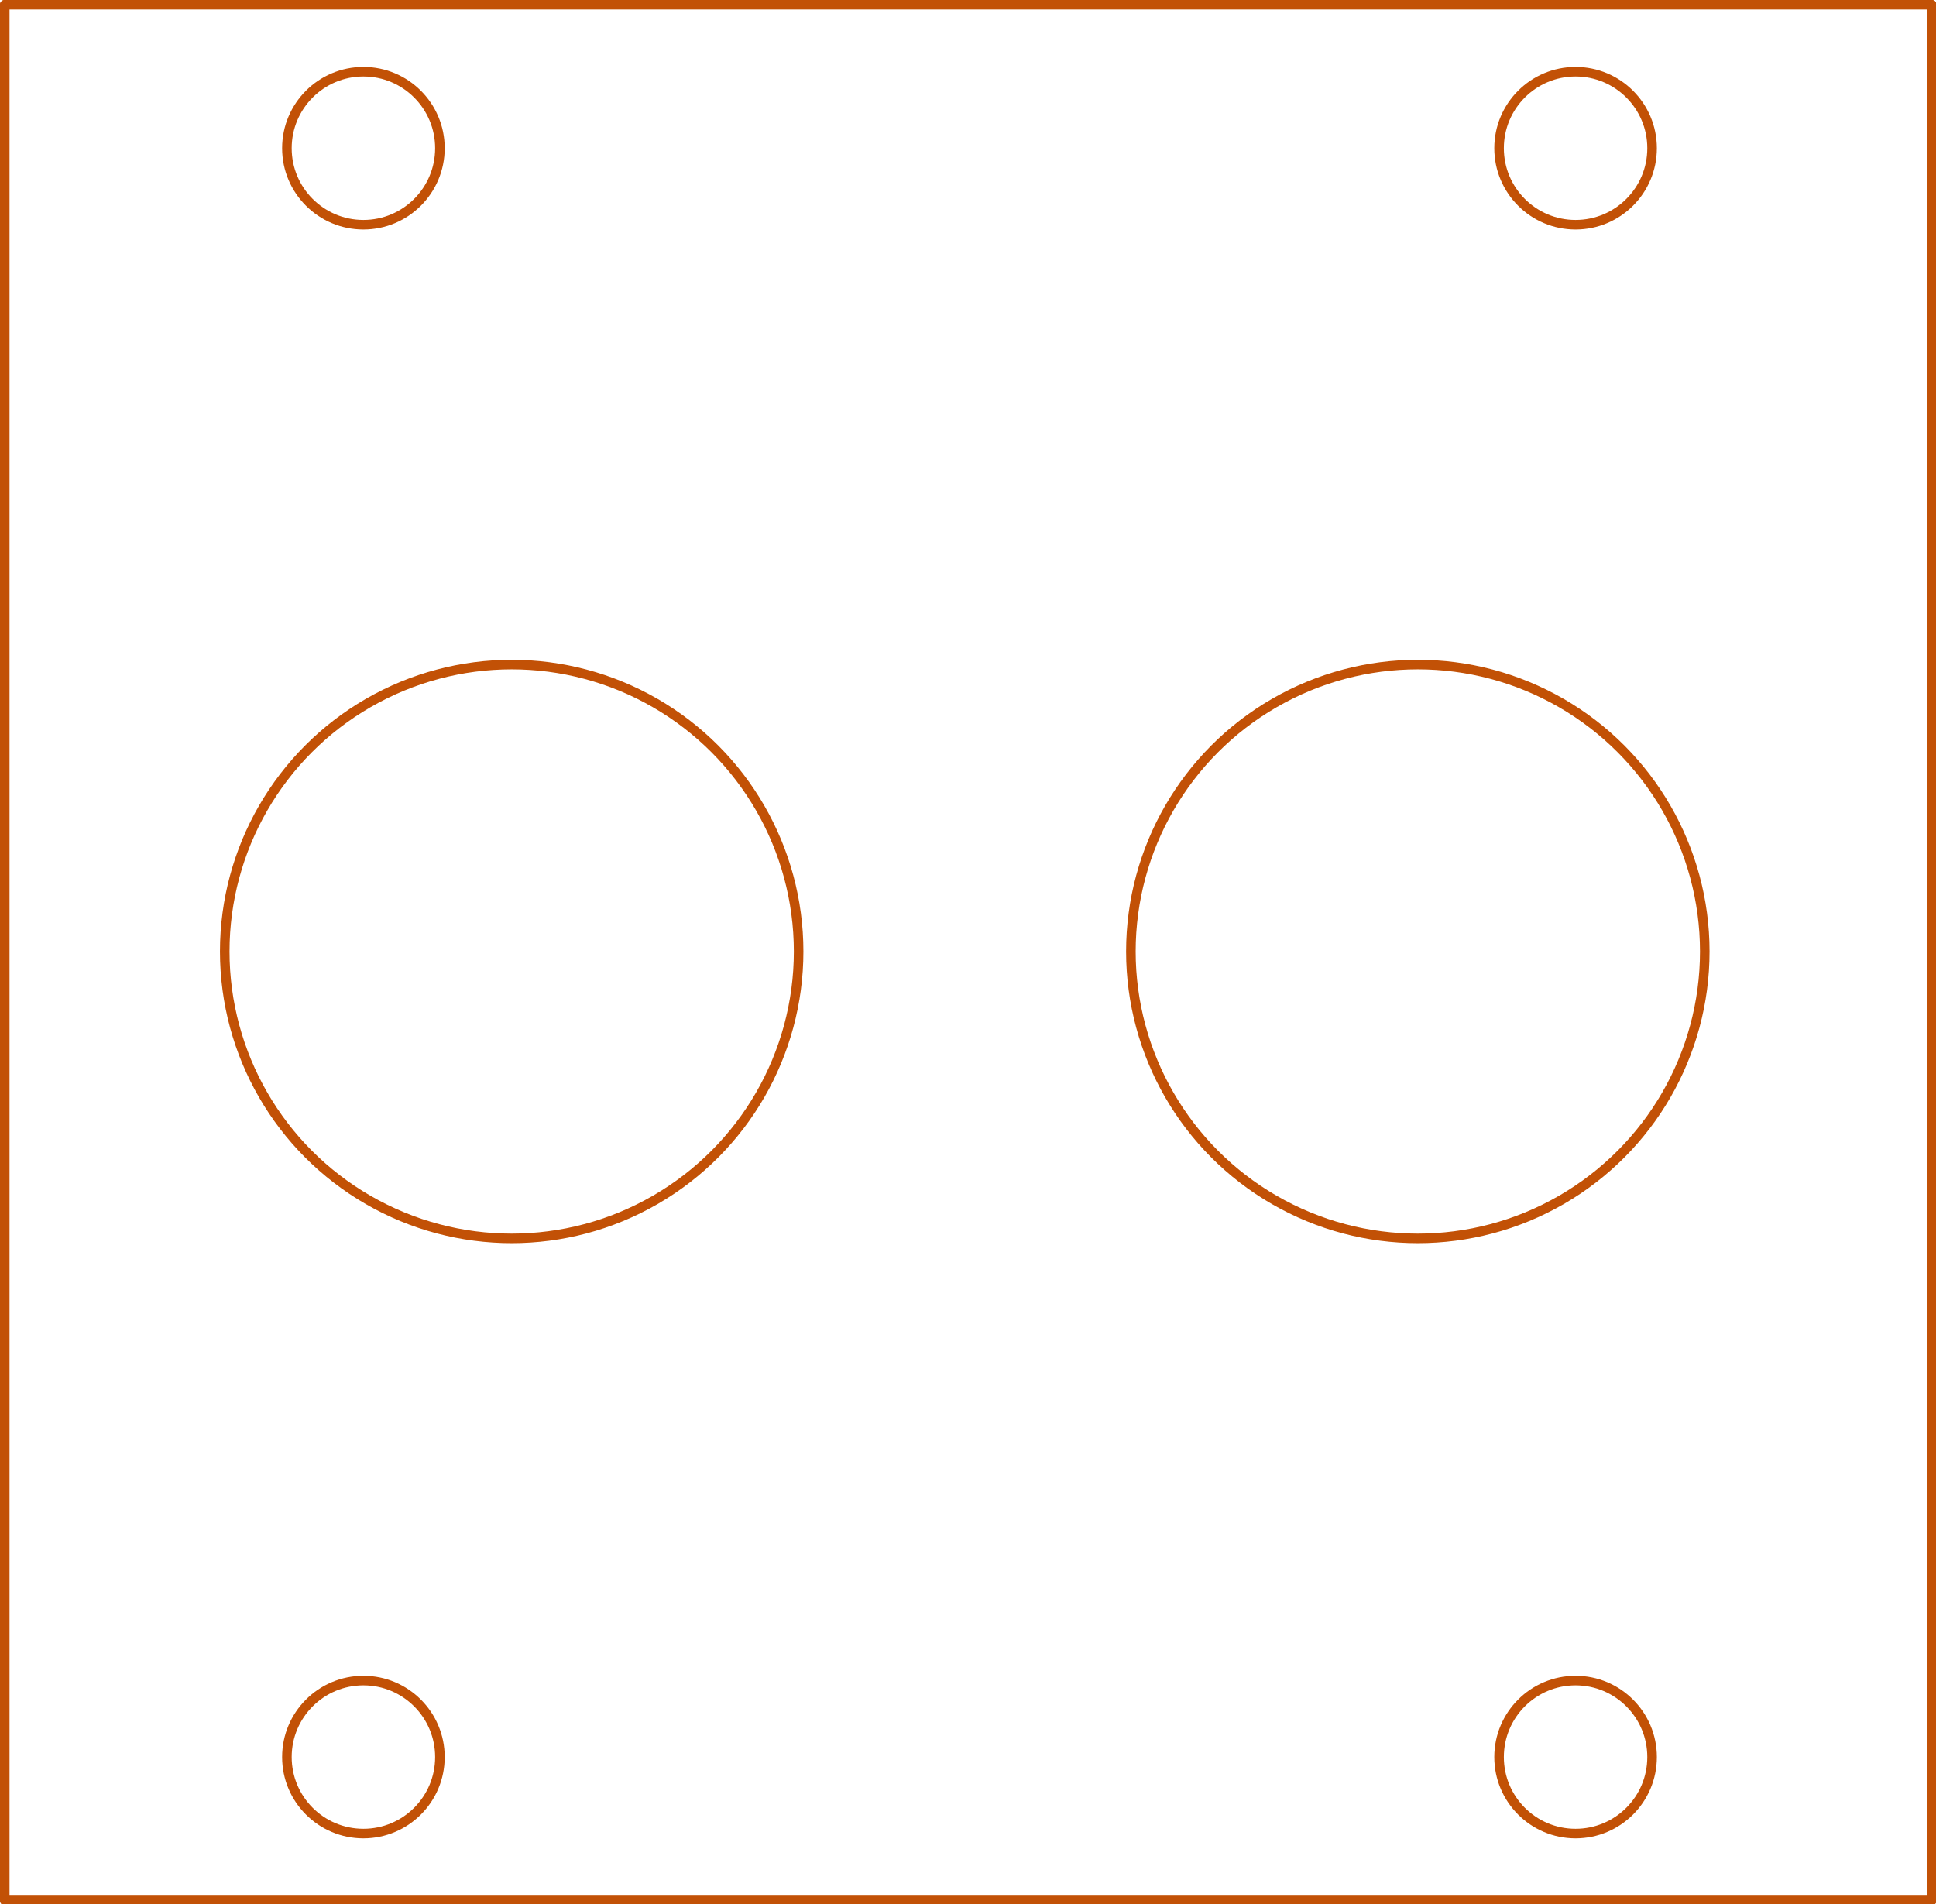 <?xml version="1.0" standalone="no"?>
 <!DOCTYPE svg PUBLIC "-//W3C//DTD SVG 1.1//EN" 
 "http://www.w3.org/Graphics/SVG/1.1/DTD/svg11.dtd"> 
<svg xmlns="http://www.w3.org/2000/svg" version="1.1" 
    width="4.049cm" height="3.983cm" viewBox="0 0 15940 15680 ">
<title>SVG Picture created as PedalIOJacks_1U_BnG_Panel-brd.svg date 2019/10/24 20:02:55 </title>
  <desc>Picture generated by PCBNEW </desc>
<g style="fill:#000000; fill-opacity:1;stroke:#000000; stroke-opacity:1;
stroke-linecap:round; stroke-linejoin:round; "
 transform="translate(0 0) scale(1 1)">
</g>
<g style="fill:#000000; fill-opacity:0.0; 
stroke:#000000; stroke-width:-0; stroke-opacity:1; 
stroke-linecap:round; stroke-linejoin:round;">
</g>
<g style="fill:#C25106; fill-opacity:0.0; 
stroke:#C25106; stroke-width:-0; stroke-opacity:1; 
stroke-linecap:round; stroke-linejoin:round;">
</g>
<g style="fill:#C25106; fill-opacity:0.0; 
stroke:#C25106; stroke-width:78.74; stroke-opacity:1; 
stroke-linecap:round; stroke-linejoin:round;">
<circle cx="12972.4" cy="1220.47" r="629.921" /> 
<circle cx="12972.4" cy="14468.5" r="629.921" /> 
<circle cx="2992.13" cy="14468.5" r="629.921" /> 
<circle cx="2992.13" cy="1220.47" r="629.921" /> 
<circle cx="11673.6" cy="7834.97" r="2362.53" /> 
<circle cx="4212.93" cy="7834.97" r="2362.53" /> 
<path d="M15905 39
L15905 15649
" />
<path d="M39 39
L15905 39
" />
<path d="M39 15649
L15905 15649
" />
<path d="M39 39
L39 15649
" />
</g> 
</svg>
